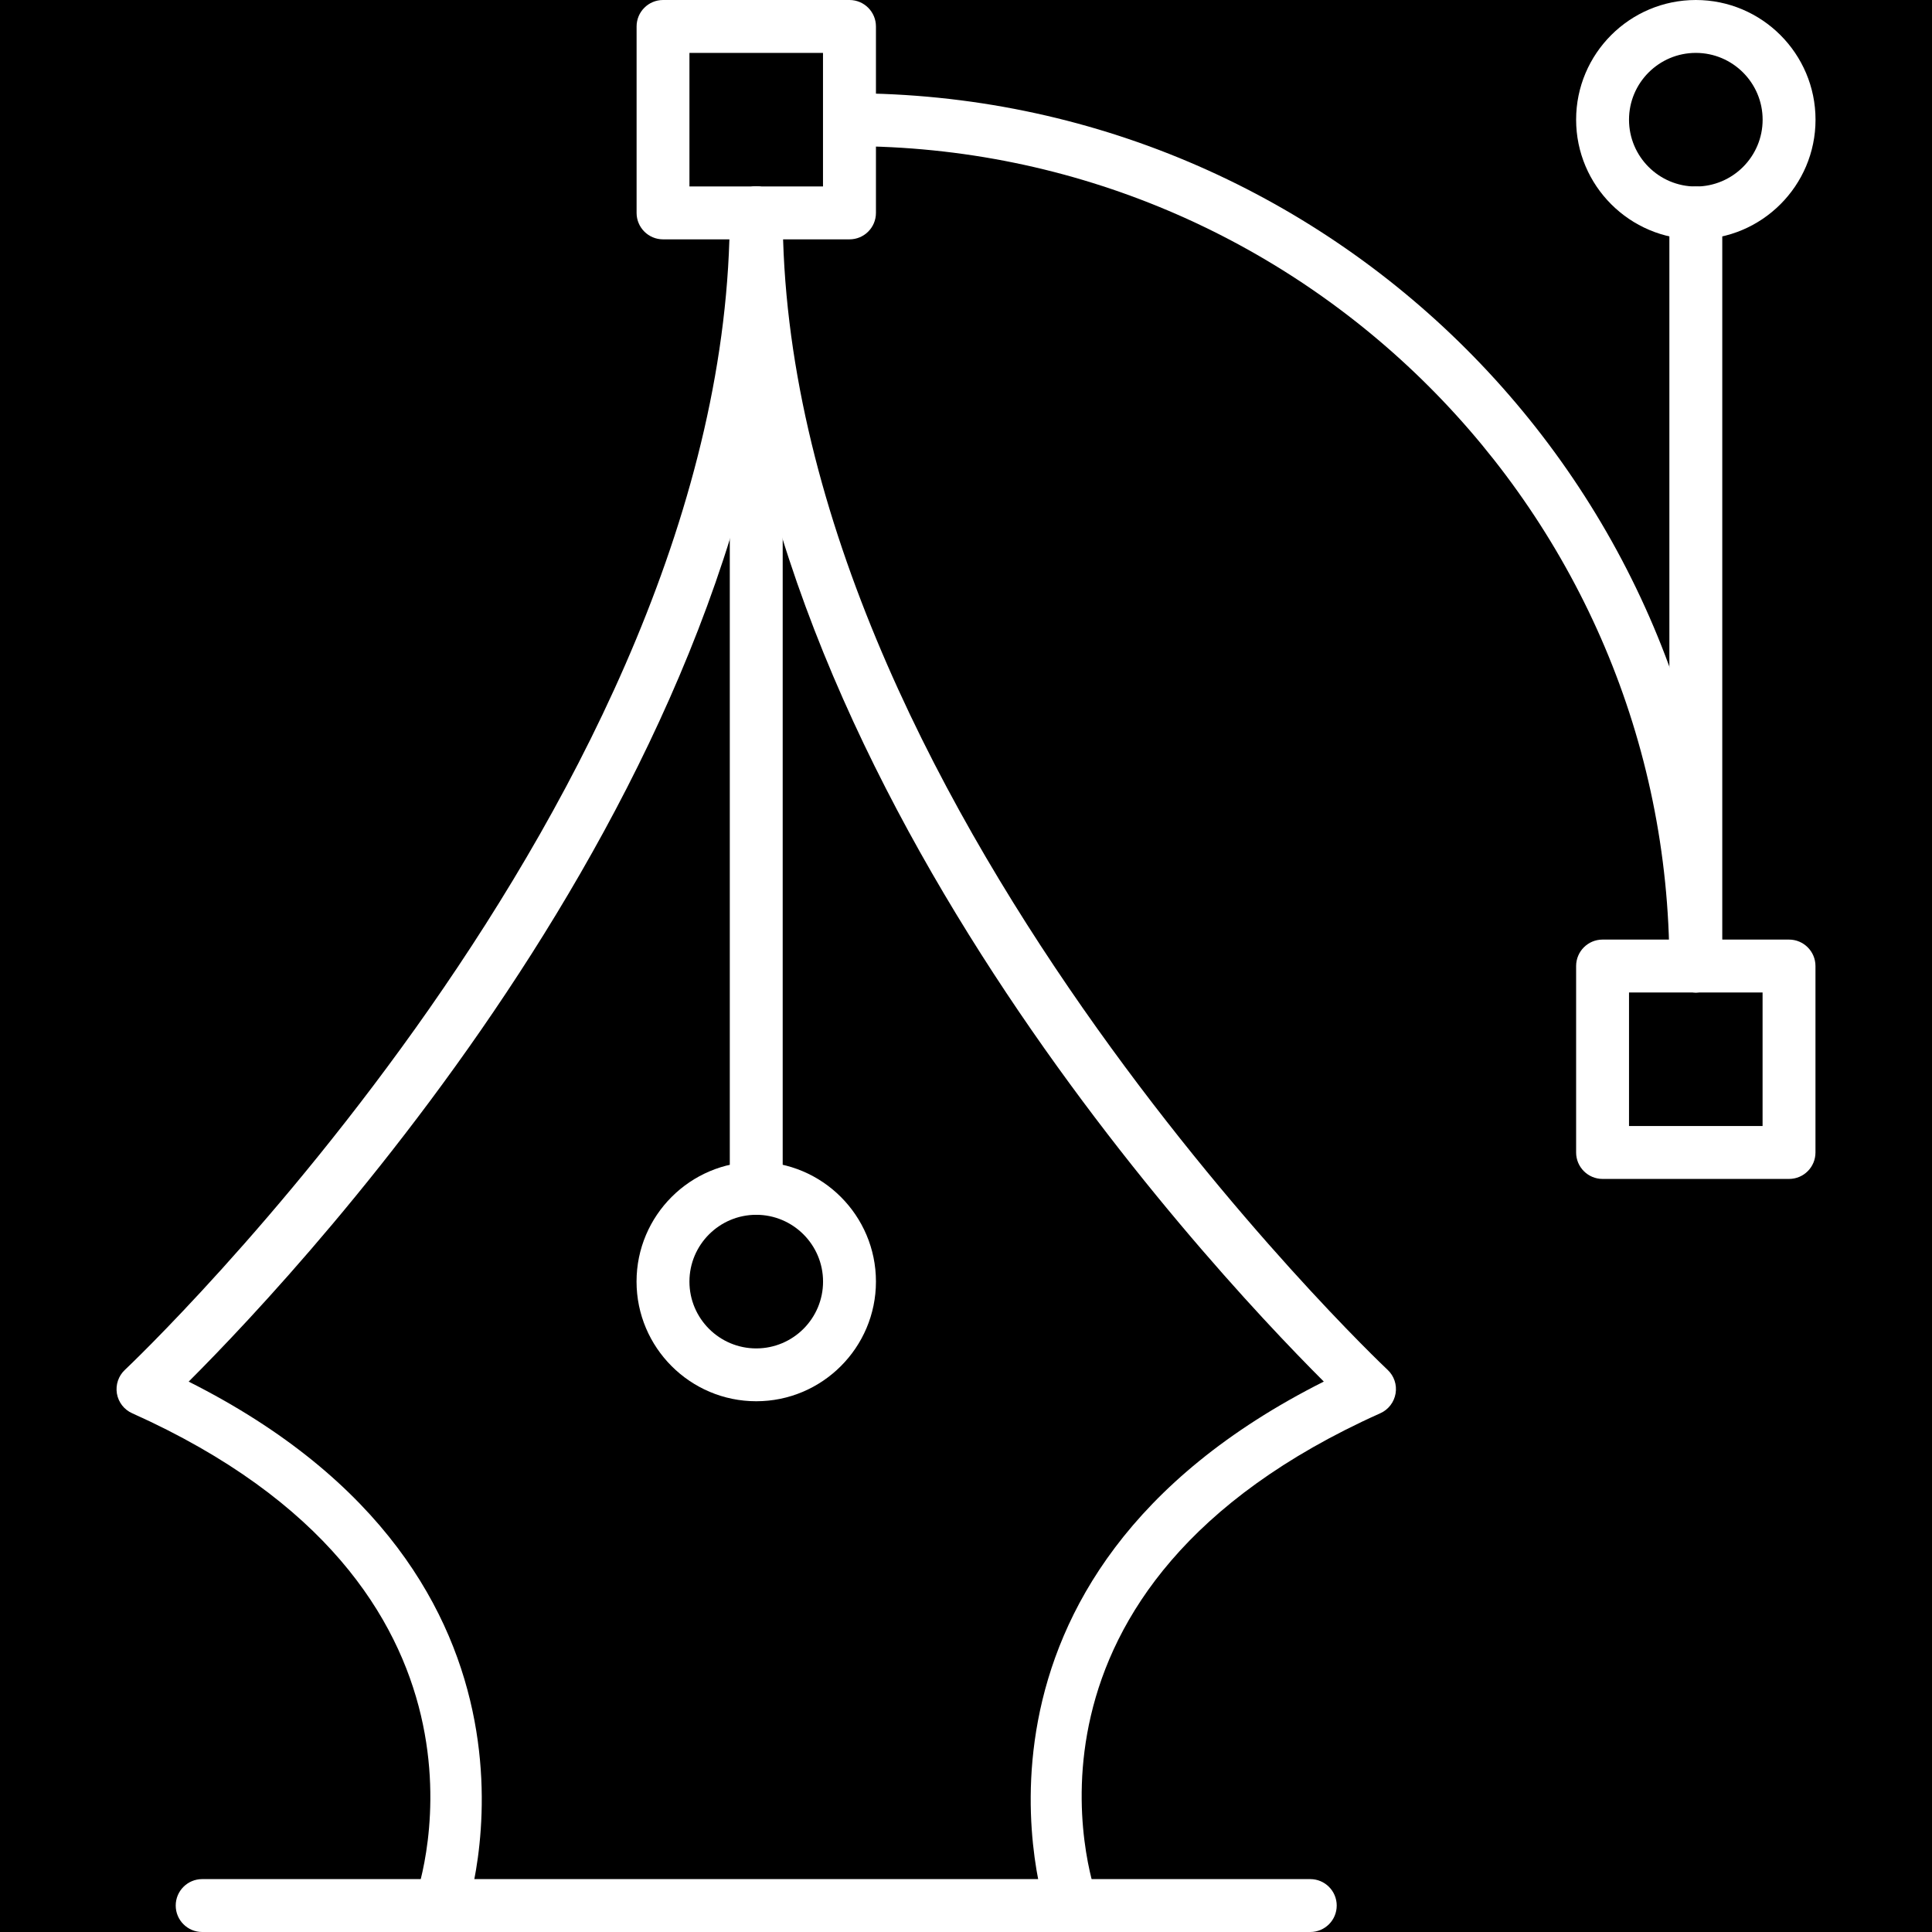 <svg width="36.525" height="36.525" xmlns="http://www.w3.org/2000/svg">

 <g>
  <title>background</title>
  <rect fill="#000000" id="canvas_background" height="38.525" width="38.525" y="-1" x="-1"/>
 </g>
 <g>
  <title>Layer 1</title>
  <g id="svg_1">
   <g id="svg_2">
    <path fill="#ffffff" id="svg_3" d="m20.264,36.525c-0.205,0 -0.397,-0.127 -0.471,-0.331c-0.023,-0.065 -2.173,-6.351 5.234,-10.075c-2.305,-2.303 -11.23,-11.883 -11.23,-22.094c0,-0.276 0.224,-0.5 0.5,-0.5s0.5,0.224 0.5,0.5c0,11.037 11.321,21.766 11.436,21.872c0.122,0.114 0.179,0.282 0.151,0.447c-0.028,0.165 -0.136,0.306 -0.289,0.374c-7.357,3.298 -5.446,8.901 -5.361,9.138c0.093,0.26 -0.042,0.546 -0.302,0.64c-0.055,0.02 -0.112,0.029 -0.168,0.029z"/>
    <path fill="#ffffff" id="svg_4" d="m8.331,36.525c-0.056,0 -0.112,-0.01 -0.168,-0.029c-0.259,-0.093 -0.395,-0.378 -0.304,-0.639c0.084,-0.237 1.966,-5.854 -5.36,-9.139c-0.153,-0.068 -0.261,-0.208 -0.289,-0.373c-0.027,-0.165 0.029,-0.333 0.151,-0.447c0.114,-0.106 11.436,-10.835 11.436,-21.872c0,-0.276 0.224,-0.5 0.5,-0.5s0.5,0.224 0.5,0.5c0,10.211 -8.925,19.791 -11.23,22.094c7.407,3.725 5.257,10.01 5.234,10.075c-0.073,0.203 -0.265,0.33 -0.47,0.33z"/>
   </g>
   <path fill="#ffffff" id="svg_5" d="m14.297,22.966c-0.276,0 -0.5,-0.224 -0.5,-0.5l0,-18.441c0,-0.276 0.224,-0.5 0.5,-0.5s0.5,0.224 0.5,0.5l0,18.44c0,0.277 -0.224,0.501 -0.5,0.501z"/>
   <path fill="#ffffff" id="svg_6" d="m14.297,26.491c-1.248,0 -2.263,-1.015 -2.263,-2.263s1.015,-2.263 2.263,-2.263s2.263,1.015 2.263,2.263s-1.016,2.263 -2.263,2.263zm0,-3.525c-0.696,0 -1.263,0.566 -1.263,1.263s0.566,1.263 1.263,1.263s1.263,-0.566 1.263,-1.263s-0.567,-1.263 -1.263,-1.263z"/>
   <path fill="#ffffff" id="svg_7" d="m32.06,4.525c-1.248,0 -2.263,-1.015 -2.263,-2.263s1.015,-2.262 2.263,-2.262s2.263,1.015 2.263,2.263s-1.016,2.262 -2.263,2.262zm0,-3.525c-0.696,0 -1.263,0.566 -1.263,1.263s0.566,1.263 1.263,1.263s1.263,-0.566 1.263,-1.263s-0.567,-1.263 -1.263,-1.263z"/>
   <path fill="#ffffff" id="svg_8" d="m24.771,36.525l-20.949,0c-0.276,0 -0.5,-0.224 -0.5,-0.5s0.224,-0.5 0.5,-0.5l20.949,0c0.276,0 0.5,0.224 0.5,0.5s-0.223,0.5 -0.5,0.5z"/>
   <path fill="#ffffff" id="svg_9" d="m32.06,18.763c-0.276,0 -0.5,-0.224 -0.5,-0.5c0,-8.547 -6.953,-15.5 -15.5,-15.5c-0.276,0 -0.5,-0.224 -0.5,-0.5s0.224,-0.5 0.5,-0.5c9.098,0 16.5,7.402 16.5,16.5c0,0.276 -0.224,0.5 -0.5,0.5z"/>
   <path fill="#ffffff" id="svg_10" d="m16.06,4.525l-3.525,0c-0.276,0 -0.5,-0.224 -0.5,-0.5l0,-3.525c0,-0.276 0.224,-0.5 0.5,-0.5l3.525,0c0.276,0 0.5,0.224 0.5,0.5l0,3.525c0,0.277 -0.224,0.5 -0.5,0.5zm-3.026,-1l2.525,0l0,-2.525l-2.525,0l0,2.525z"/>
   <path fill="#ffffff" id="svg_11" d="m33.822,22.288l-3.525,0c-0.276,0 -0.5,-0.224 -0.5,-0.5l0,-3.525c0,-0.276 0.224,-0.5 0.5,-0.5l3.525,0c0.276,0 0.5,0.224 0.5,0.5l0,3.525c0,0.276 -0.223,0.5 -0.5,0.5zm-3.025,-1l2.525,0l0,-2.525l-2.525,0l0,2.525z"/>
   <path fill="#ffffff" id="svg_12" d="m32.06,18.763c-0.276,0 -0.5,-0.224 -0.5,-0.5l0,-14.238c0,-0.276 0.224,-0.5 0.5,-0.5s0.5,0.224 0.5,0.5l0,14.237c0,0.277 -0.224,0.501 -0.5,0.501z"/>
  </g>
  <g id="svg_13"/>
  <g id="svg_14"/>
  <g id="svg_15"/>
  <g id="svg_16"/>
  <g id="svg_17"/>
  <g id="svg_18"/>
  <g id="svg_19"/>
  <g id="svg_20"/>
  <g id="svg_21"/>
  <g id="svg_22"/>
  <g id="svg_23"/>
  <g id="svg_24"/>
  <g id="svg_25"/>
  <g id="svg_26"/>
  <g id="svg_27"/>
 </g>
</svg>